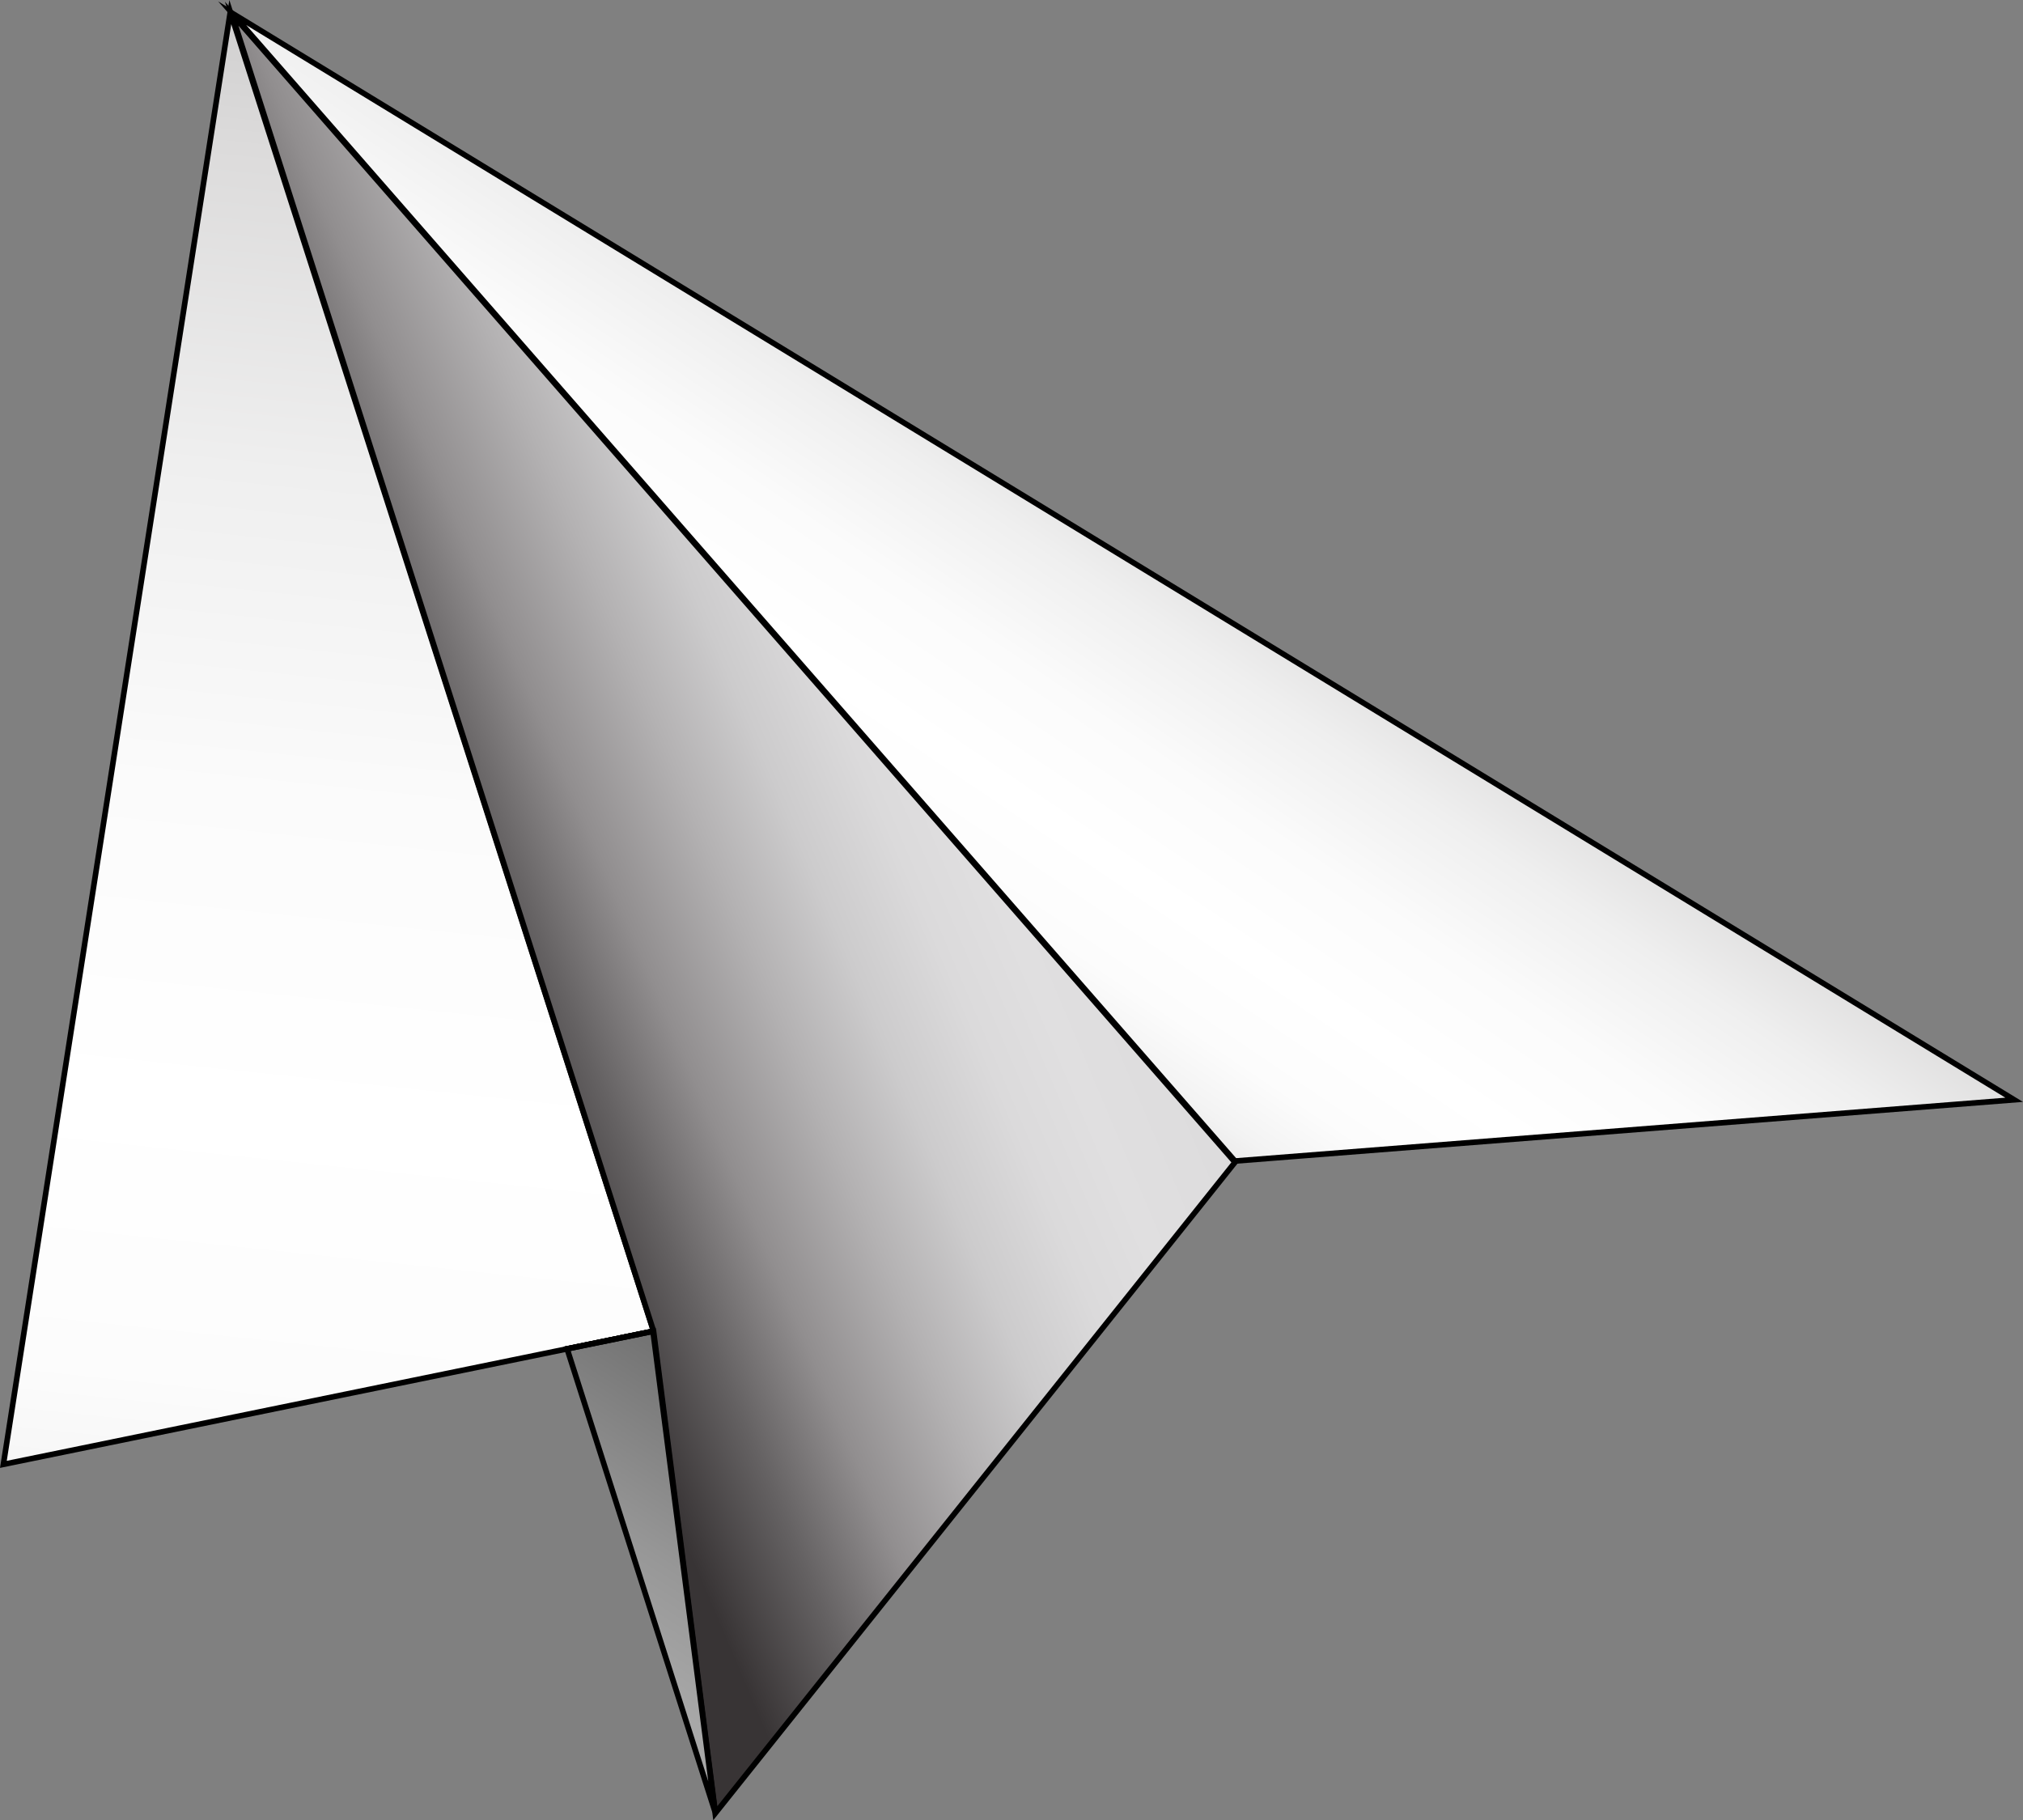 <?xml version='1.0' encoding='utf-8'?>
<svg xmlns:xlink="http://www.w3.org/1999/xlink" xmlns="http://www.w3.org/2000/svg" viewBox="0 0 3621.85 3258.66"><rect x="0" y="0" width="3621.85" height="3258.66" fill="#808080" stroke="none"/> <defs> <style> .cls-1, .cls-2, .cls-3, .cls-4, .cls-5 { stroke: #000; stroke-miterlimit: 10; stroke-width: 10px; } .cls-1 { fill: url(#New_Gradient_Swatch_1); } .cls-2 { fill: url(#New_Gradient_Swatch_1-2); } .cls-3 { fill: #fefefe; } .cls-4 { fill: url(#linear-gradient); } .cls-5 { fill: url(#New_Gradient_Swatch_3); } </style> <linearGradient id="New_Gradient_Swatch_1" data-name="New Gradient Swatch 1" x1="1442.26" y1="1839.31" x2="2302.41" y2="564.09" gradientUnits="userSpaceOnUse"> <stop offset="0" stop-color="#b8b7b7"/> <stop offset="0.04" stop-color="#cdcccc"/> <stop offset="0.11" stop-color="#e3e2e2"/> <stop offset="0.18" stop-color="#f3f3f3"/> <stop offset="0.25" stop-color="#fcfcfc"/> <stop offset="0.36" stop-color="#fff"/> <stop offset="0.49" stop-color="#fbfbfb"/> <stop offset="0.62" stop-color="#efefef"/> <stop offset="0.75" stop-color="#dcdbdb"/> <stop offset="0.88" stop-color="#c0bfbf"/> <stop offset="1" stop-color="#a09e9e"/> </linearGradient> <linearGradient id="New_Gradient_Swatch_1-2" x1="474.16" y1="3586.07" x2="933.97" y2="-788.72" xlink:href="#New_Gradient_Swatch_1"/> <linearGradient id="linear-gradient" x1="329.89" y1="1855.15" x2="2736.53" y2="833.6" gradientUnits="userSpaceOnUse"> <stop offset="0.18" stop-color="#383435"/> <stop offset="0.25" stop-color="#656263"/> <stop offset="0.31" stop-color="#918e8f"/> <stop offset="0.38" stop-color="#b3b1b2"/> <stop offset="0.44" stop-color="#cccbcc"/> <stop offset="0.5" stop-color="#dbdadb"/> <stop offset="0.55" stop-color="#e0dfe0"/> <stop offset="0.62" stop-color="#dddcdd"/> <stop offset="0.68" stop-color="#d2d1d2"/> <stop offset="0.74" stop-color="#c0bfc0"/> <stop offset="0.79" stop-color="#a7a6a7"/> <stop offset="0.85" stop-color="#878687"/> <stop offset="0.9" stop-color="#5f5f5f"/> <stop offset="0.95" stop-color="#313131"/> <stop offset="1"/> </linearGradient> <linearGradient id="New_Gradient_Swatch_3" data-name="New Gradient Swatch 3" x1="372.91" y1="4068.88" x2="1516.47" y2="2238.79" gradientUnits="userSpaceOnUse"> <stop offset="0" stop-color="#383435"/> <stop offset="0.12" stop-color="#5a5858"/> <stop offset="0.26" stop-color="#7c7a7b"/> <stop offset="0.39" stop-color="#949494"/> <stop offset="0.5" stop-color="#a3a3a3"/> <stop offset="0.6" stop-color="#a8a8a8"/> <stop offset="0.7" stop-color="#979797"/> <stop offset="0.89" stop-color="#6a6a6a"/> <stop offset="1" stop-color="#4d4d4d"/> </linearGradient> </defs> <title>Paper Airplane 1 (2)</title> <g id="Layer_2" data-name="Layer 2"> <g id="Paper_Airplane_1" data-name="Paper Airplane 1"> <polygon class="cls-1" points="3606.05 1968.88 2210.99 2078.53 415.73 23.69 3606.05 1968.88"/> <polygon class="cls-2" points="1169.07 2383.3 1169.07 2383.24 1015.33 2414.75 1015.33 2414.78 6.05 2621.55 412.29 21.61 1170.07 2383.09 1169.07 2383.3"/> <polygon class="cls-3" points="1169.07 2383.24 1169.07 2383.3 1015.33 2414.78 1015.33 2414.75 1169.07 2383.24"/> <polygon class="cls-4" points="2211.93 2079.63 1280.44 3246.26 1280.05 3243.15 1280.73 3245.31 1170.07 2383.09 414.81 24.52 2209.27 2078.68 2210.99 2078.53 2211.93 2079.63"/> <polygon class="cls-5" points="1280.05 3243.15 1015.33 2414.78 1169.07 2383.3 1280.05 3243.15"/> <polygon class="cls-3" points="1169.07 2383.24 1169.07 2383.3 1015.33 2414.78 1015.33 2414.75 1169.07 2383.24"/> </g> </g> </svg>